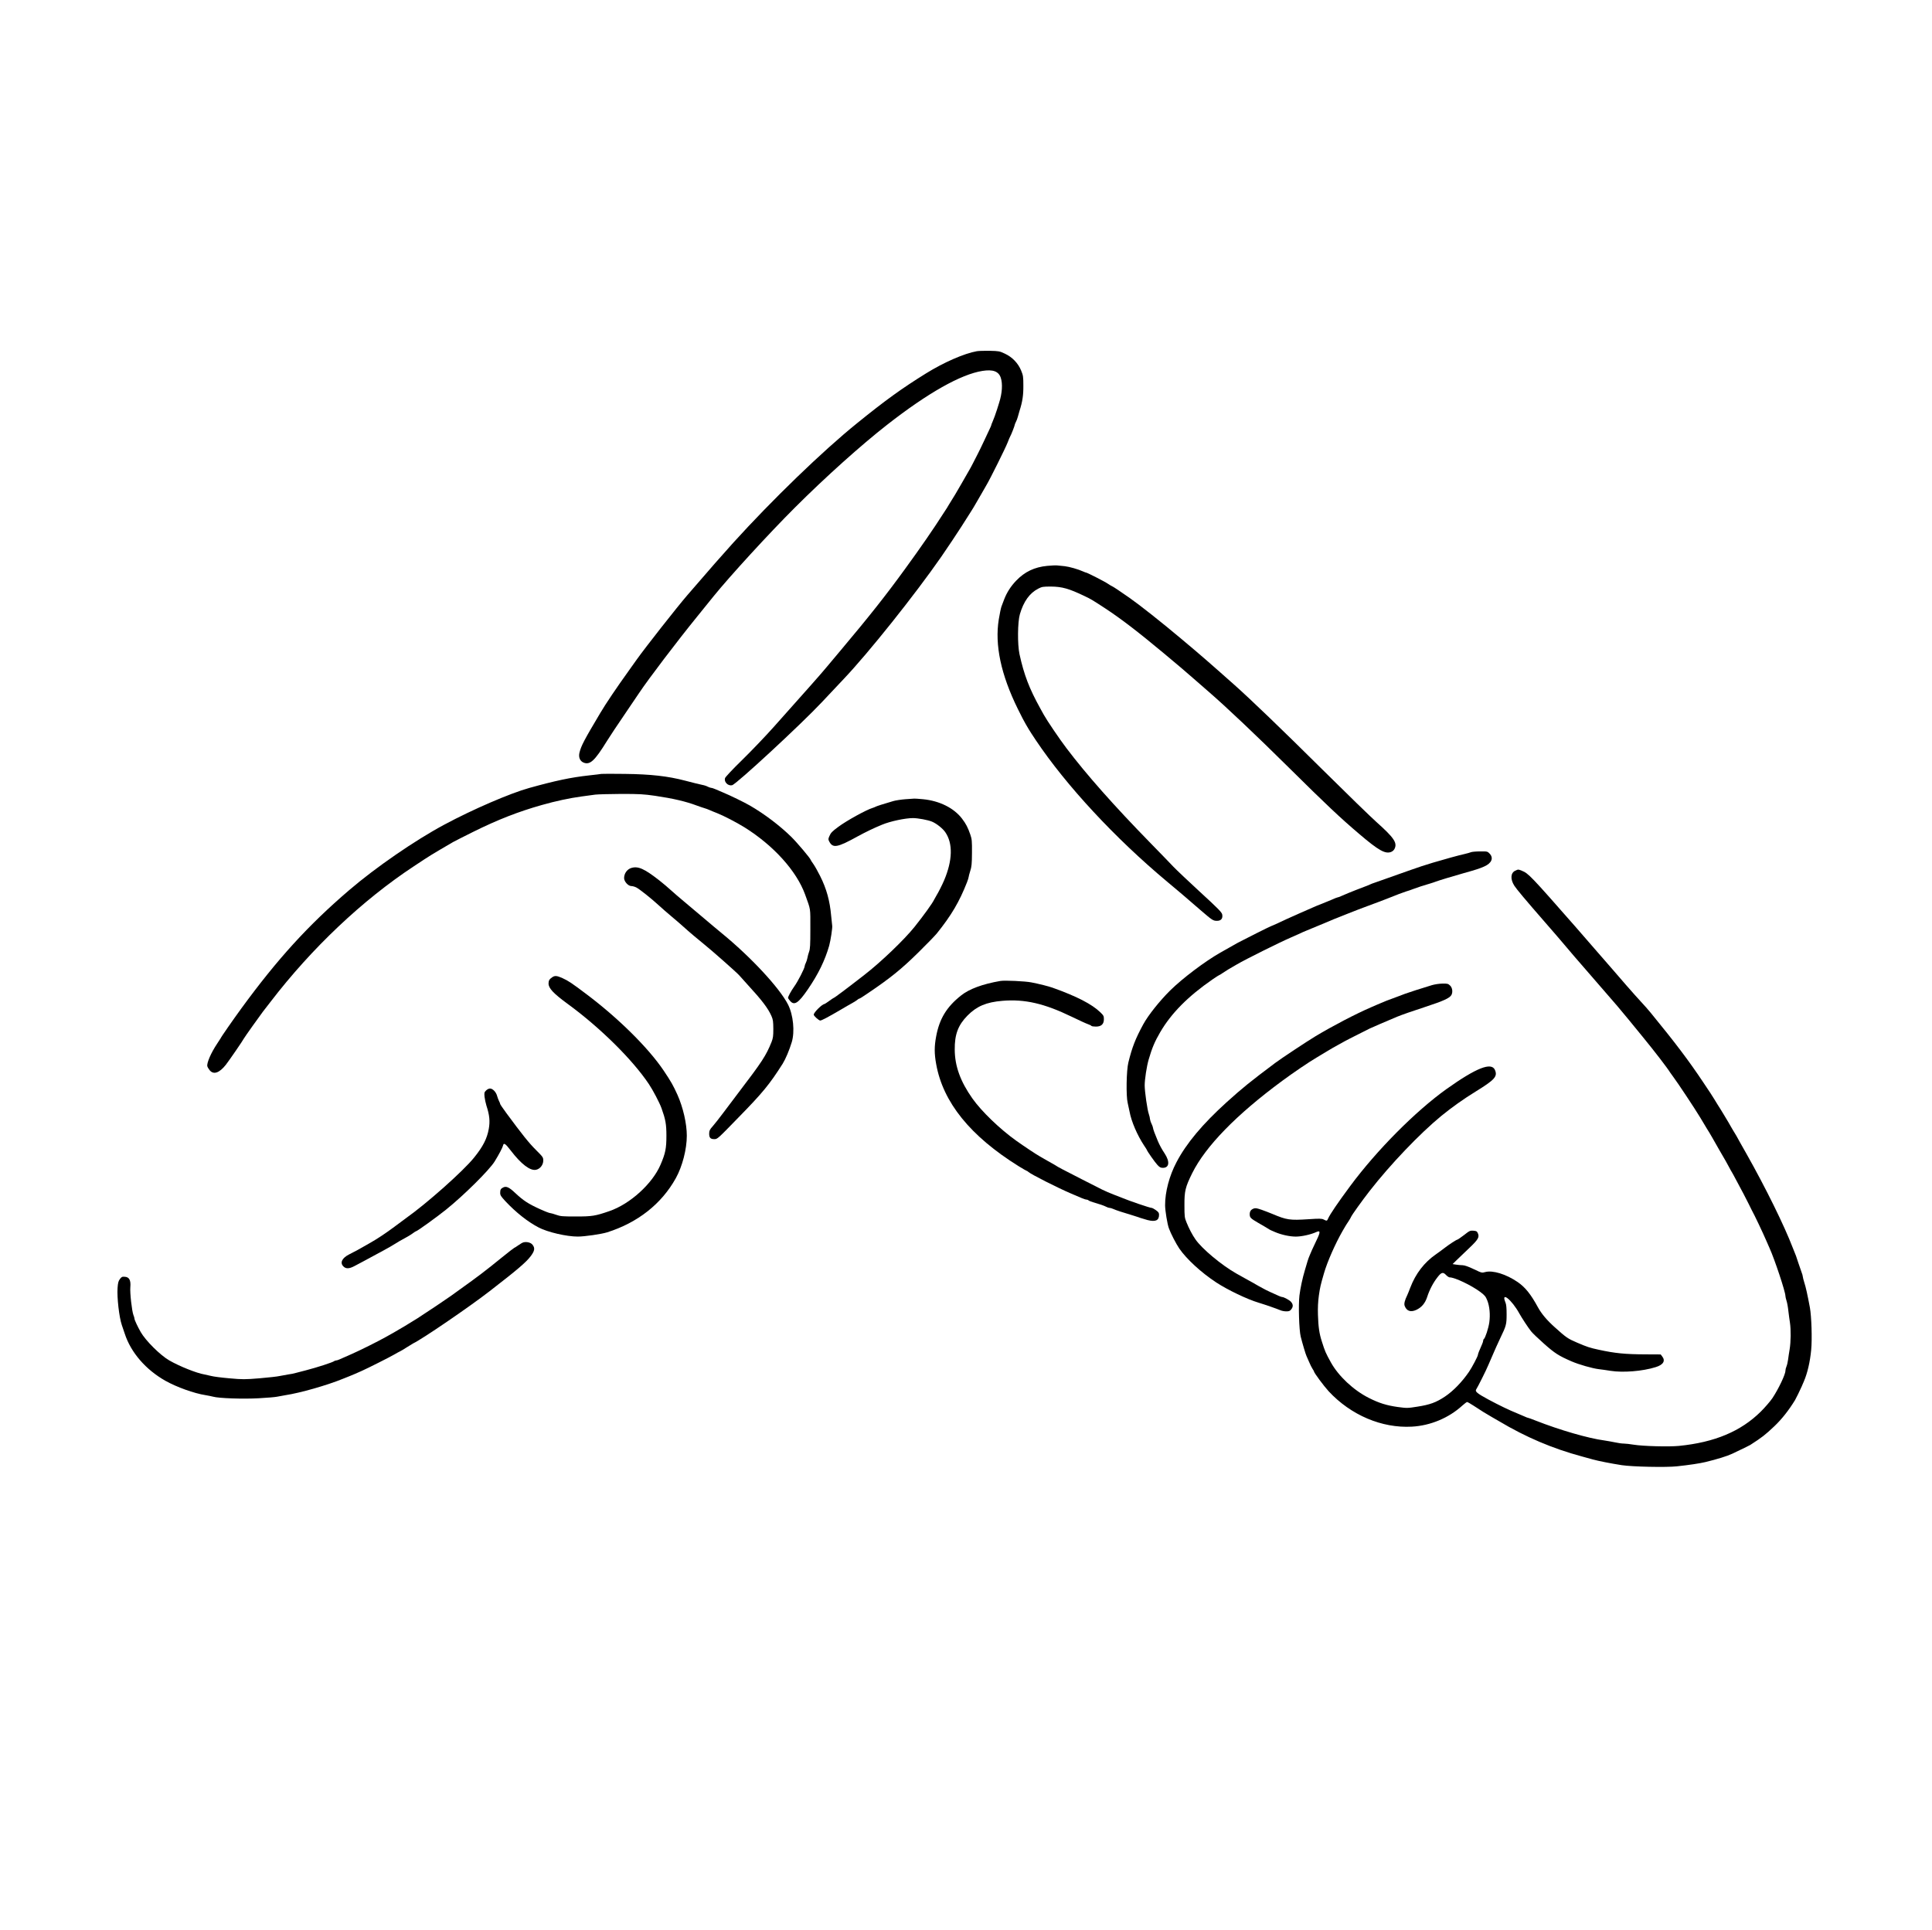 <?xml version="1.0" standalone="no"?>
<!DOCTYPE svg PUBLIC "-//W3C//DTD SVG 20010904//EN"
 "http://www.w3.org/TR/2001/REC-SVG-20010904/DTD/svg10.dtd">
<svg version="1.0" xmlns="http://www.w3.org/2000/svg"
 width="2557pt" height="2555pt" viewBox="0 0 2557 2555"
 preserveAspectRatio="xMidYMid meet">

<g transform="translate(0,2555) scale(0.1,-0.1)"
fill="#000000" stroke="none">
<path d="M12930 20901 c-169 -30 -437 -147 -674 -294 -321 -199 -542 -359
-912 -659 -456 -368 -1126 -1016 -1643 -1587 -154 -171 -281 -315 -605 -691
-136 -158 -555 -691 -671 -854 -16 -23 -62 -87 -101 -142 -165 -230 -307 -440
-380 -564 -213 -358 -251 -430 -274 -521 -16 -62 5 -114 53 -134 85 -35 147
21 311 287 48 77 115 177 277 416 68 100 135 200 149 220 125 187 500 681 768
1011 78 97 175 216 215 266 216 267 736 835 1077 1175 401 401 877 828 1220
1096 541 423 977 669 1263 714 139 22 214 -6 242 -90 27 -80 19 -205 -21 -330
-8 -25 -21 -65 -28 -90 -19 -60 -44 -128 -61 -167 -8 -17 -15 -35 -15 -40 0
-4 -9 -26 -20 -48 -10 -22 -44 -94 -75 -160 -31 -66 -69 -145 -85 -175 -16
-30 -45 -86 -64 -125 -20 -38 -40 -77 -46 -85 -5 -8 -53 -91 -106 -185 -53
-93 -114 -195 -134 -225 -20 -31 -39 -62 -43 -70 -4 -8 -15 -27 -25 -41 -9
-14 -24 -36 -32 -49 -133 -209 -307 -461 -514 -745 -252 -347 -466 -618 -846
-1070 -65 -77 -152 -180 -193 -230 -70 -85 -233 -269 -698 -790 -108 -121
-295 -317 -417 -436 -131 -128 -224 -227 -227 -242 -13 -51 41 -104 94 -92 55
12 915 808 1186 1097 105 111 235 250 290 308 329 346 943 1116 1293 1620 70
101 219 324 267 400 56 88 80 126 127 200 19 30 44 70 54 89 11 18 24 41 29
50 6 9 30 51 55 95 25 43 55 95 66 115 48 80 252 491 279 561 16 41 32 80 36
85 10 14 59 140 59 151 0 5 7 22 15 38 9 16 20 46 25 65 5 20 15 56 23 81 39
121 52 206 51 335 0 119 -3 136 -29 199 -40 98 -118 179 -215 224 -71 34 -81
35 -200 38 -69 1 -145 -1 -170 -5z"/>
<path d="M13860 18059 c-168 -16 -298 -78 -411 -196 -72 -75 -124 -157 -159
-248 -12 -33 -28 -76 -36 -95 -7 -19 -23 -95 -35 -169 -55 -338 28 -731 252
-1186 43 -88 90 -178 104 -200 13 -22 32 -53 41 -70 9 -16 52 -82 94 -145 402
-600 1046 -1294 1735 -1870 163 -136 214 -179 440 -375 159 -137 170 -145 222
-145 54 0 79 31 69 84 -6 29 -49 74 -289 294 -155 143 -316 295 -357 338 -41
44 -176 183 -300 310 -482 493 -852 911 -1115 1259 -93 122 -259 368 -301 444
-11 19 -32 57 -47 85 -145 262 -214 442 -274 716 -28 130 -25 427 5 529 50
170 128 278 242 338 51 26 63 28 170 28 145 -1 238 -27 440 -124 87 -41 102
-50 275 -163 213 -140 432 -308 779 -597 226 -189 265 -222 401 -341 66 -58
151 -131 188 -164 235 -203 637 -584 1062 -1005 504 -499 679 -664 940 -886
247 -210 335 -260 411 -235 21 7 40 23 49 40 42 81 -1 146 -239 359 -72 64
-390 373 -706 686 -546 542 -961 940 -1170 1126 -346 307 -431 382 -714 619
-250 210 -535 436 -676 535 -116 81 -214 147 -229 153 -9 3 -35 19 -59 35 -42
29 -274 147 -287 147 -4 0 -21 6 -38 14 -68 31 -185 64 -247 71 -36 3 -81 8
-100 10 -19 2 -78 -1 -130 -6z"/>
<path d="M7960 15305 c-8 -2 -82 -11 -165 -20 -238 -26 -445 -70 -790 -166
-253 -70 -749 -284 -1125 -486 -388 -208 -908 -566 -1260 -868 -542 -464 -950
-913 -1426 -1565 -106 -145 -274 -387 -274 -395 0 -1 -21 -33 -46 -71 -81
-121 -140 -257 -130 -299 3 -13 18 -37 32 -54 51 -61 127 -35 212 72 45 57
232 330 241 351 4 11 218 311 251 354 12 15 57 73 100 129 546 712 1218 1348
1900 1797 239 158 198 132 515 318 17 10 138 71 270 137 323 160 594 266 905
354 182 52 370 92 525 113 66 9 149 20 185 25 36 4 189 8 341 9 243 0 296 -3
450 -25 237 -35 405 -74 554 -130 39 -14 84 -30 100 -34 17 -5 46 -15 65 -24
19 -9 64 -27 100 -41 85 -33 260 -124 363 -188 386 -241 689 -578 802 -888 77
-215 70 -168 70 -455 0 -218 -3 -267 -17 -305 -9 -25 -19 -62 -22 -82 -4 -20
-13 -50 -21 -65 -8 -15 -15 -35 -15 -43 0 -27 -90 -203 -138 -269 -43 -61 -82
-132 -82 -151 0 -5 12 -22 26 -39 56 -67 110 -32 236 152 139 203 226 383 282
577 19 69 46 243 40 267 -2 10 -8 70 -14 133 -17 195 -61 355 -146 524 -30 60
-70 131 -89 158 -19 26 -35 51 -35 54 0 16 -187 238 -262 310 -152 148 -353
300 -543 410 -74 43 -263 135 -355 173 -30 13 -74 32 -98 42 -23 10 -49 19
-58 19 -8 0 -28 7 -45 15 -16 9 -48 20 -72 24 -42 9 -126 29 -227 56 -231 61
-459 86 -800 90 -162 2 -302 2 -310 0z"/>
<path d="M11985 14970 c-55 -4 -127 -15 -160 -24 -125 -36 -230 -70 -240 -77
-5 -3 -21 -10 -35 -14 -82 -24 -347 -170 -455 -251 -84 -62 -99 -78 -120 -127
-14 -33 -14 -40 0 -67 48 -92 107 -81 380 70 99 54 212 109 320 153 108 45
306 87 408 87 66 0 200 -25 252 -47 60 -25 143 -91 176 -140 102 -148 97 -372
-16 -638 -24 -57 -76 -160 -101 -200 -13 -22 -27 -47 -31 -55 -20 -45 -139
-210 -259 -360 -134 -168 -447 -468 -663 -635 -222 -173 -398 -305 -406 -305
-3 0 -30 -18 -60 -40 -30 -22 -58 -40 -62 -41 -33 -2 -143 -112 -143 -141 0
-18 68 -78 86 -78 20 1 109 48 274 145 56 33 126 74 156 90 29 17 59 36 66 43
7 7 16 12 21 12 5 0 48 26 95 59 314 211 460 329 692 558 107 105 214 216 238
245 193 240 299 420 400 678 12 31 22 62 22 70 0 8 10 44 21 80 18 55 22 91
23 240 1 160 -1 181 -23 245 -32 92 -56 138 -108 207 -108 142 -299 237 -518
258 -55 5 -107 9 -115 8 -8 0 -60 -4 -115 -8z"/>
<path d="M19470 14269 c-14 -6 -52 -16 -85 -24 -74 -16 -283 -74 -420 -115
-137 -42 -161 -50 -290 -95 -71 -25 -148 -52 -170 -60 -22 -7 -92 -32 -155
-55 -63 -23 -134 -48 -156 -55 -23 -7 -50 -18 -60 -23 -11 -5 -46 -20 -79 -32
-33 -12 -81 -30 -107 -41 -27 -10 -72 -29 -100 -40 -29 -12 -71 -30 -94 -40
-23 -11 -46 -19 -52 -19 -5 0 -41 -14 -78 -31 -38 -16 -98 -41 -134 -55 -36
-13 -83 -33 -105 -43 -22 -10 -105 -47 -185 -81 -80 -35 -156 -69 -170 -76
-40 -20 -201 -94 -207 -94 -7 0 -363 -179 -438 -219 -33 -18 -89 -50 -124 -70
-35 -20 -84 -48 -110 -62 -202 -115 -501 -340 -665 -502 -138 -137 -289 -326
-355 -447 -104 -192 -147 -302 -197 -505 -26 -104 -32 -444 -9 -536 9 -37 20
-89 25 -116 23 -128 102 -311 191 -446 22 -32 39 -60 39 -62 0 -11 109 -166
139 -197 28 -30 42 -38 71 -38 86 0 96 81 23 192 -34 50 -68 113 -89 163 -37
87 -64 160 -64 175 -1 8 -9 33 -20 55 -11 22 -19 50 -20 61 0 12 -7 41 -15 65
-20 55 -55 300 -55 380 0 81 27 256 53 344 44 151 80 237 152 360 147 252 368
475 692 699 45 31 84 56 87 56 4 0 28 15 54 33 26 17 59 38 72 46 14 8 63 37
110 64 114 67 566 292 712 355 64 28 125 55 135 60 10 6 41 19 68 30 58 24
241 99 270 112 73 32 128 54 185 76 36 14 85 34 110 44 25 10 77 31 115 45 39
14 79 30 90 34 19 8 74 28 193 72 31 12 77 30 102 39 124 50 229 90 260 99 19
5 67 21 105 36 68 25 114 40 213 69 26 8 58 18 72 24 35 14 230 73 375 114
155 43 213 62 268 87 99 43 128 113 72 171 -28 29 -31 30 -124 29 -53 0 -107
-5 -121 -10z"/>
<path d="M8356 14060 c-56 -17 -96 -73 -96 -134 0 -46 54 -106 97 -106 16 0
44 -8 64 -18 43 -22 198 -145 299 -238 41 -38 116 -103 165 -144 50 -41 117
-100 151 -130 80 -73 211 -183 287 -244 85 -67 438 -379 461 -408 11 -12 58
-65 105 -117 197 -214 277 -320 321 -421 21 -47 24 -71 25 -170 0 -99 -4 -123
-24 -175 -73 -181 -124 -259 -439 -672 -62 -81 -153 -202 -202 -268 -49 -66
-111 -144 -136 -173 -40 -44 -47 -59 -48 -96 -1 -57 16 -76 68 -76 41 0 44 3
316 283 325 332 415 442 589 716 37 59 88 179 120 285 42 139 20 360 -49 497
-113 221 -490 628 -880 947 -46 37 -151 126 -235 197 -84 72 -202 171 -261
220 -60 50 -138 117 -174 150 -36 33 -105 92 -155 131 -198 154 -279 191 -369
164z"/>
<path d="M20053 14023 c-61 -30 -65 -113 -11 -198 31 -48 144 -183 408 -486
107 -123 220 -253 250 -290 50 -61 151 -178 461 -535 236 -271 288 -332 390
-457 57 -70 144 -176 192 -235 150 -183 325 -410 362 -471 6 -9 23 -33 39 -54
60 -80 284 -418 356 -537 13 -22 39 -66 93 -155 7 -11 19 -31 28 -45 9 -14 27
-45 41 -70 27 -49 163 -286 178 -310 5 -8 23 -42 41 -75 17 -33 35 -64 39 -70
4 -5 31 -55 60 -110 30 -55 72 -136 96 -180 23 -44 54 -105 69 -135 14 -30 31
-64 37 -75 37 -66 152 -309 193 -405 15 -36 36 -83 46 -105 65 -143 210 -578
209 -631 0 -11 7 -40 15 -65 8 -24 19 -84 24 -134 6 -49 15 -119 21 -155 14
-93 12 -254 -4 -351 -8 -46 -17 -109 -21 -139 -4 -30 -13 -70 -21 -89 -8 -18
-14 -44 -14 -58 0 -49 -93 -243 -173 -363 -28 -41 -96 -120 -151 -175 -265
-263 -612 -409 -1086 -456 -129 -13 -476 -4 -597 16 -49 8 -108 15 -133 15
-25 0 -76 7 -115 16 -38 8 -101 19 -140 25 -213 28 -592 138 -910 263 -50 20
-94 36 -99 36 -5 0 -27 8 -50 19 -23 10 -66 29 -96 41 -109 44 -233 104 -379
182 -152 82 -183 108 -163 136 20 30 133 255 158 317 24 57 31 73 76 175 11
25 26 59 33 75 7 17 31 68 53 115 77 159 82 179 82 311 0 84 -4 130 -15 156
-65 156 83 38 184 -146 31 -56 115 -185 155 -235 17 -22 94 -96 172 -165 142
-126 194 -159 364 -233 97 -42 276 -93 360 -103 30 -3 100 -13 155 -22 167
-26 423 -6 598 49 101 31 132 83 86 142 l-20 26 -202 1 c-268 1 -402 14 -617
61 -117 25 -157 38 -289 95 -122 52 -143 67 -295 204 -103 92 -175 178 -222
264 -94 173 -168 264 -266 332 -154 106 -333 161 -433 133 -42 -12 -46 -11
-150 39 -73 35 -120 51 -148 52 -23 0 -62 4 -87 8 l-45 7 55 54 c31 30 106
102 167 160 119 113 136 144 111 197 -11 24 -20 28 -59 31 -42 3 -51 -1 -123
-58 -43 -33 -83 -60 -87 -60 -12 0 -112 -65 -176 -115 -28 -22 -77 -58 -109
-80 -154 -107 -268 -255 -339 -441 -14 -38 -32 -82 -40 -99 -34 -70 -45 -115
-34 -143 26 -68 79 -86 152 -53 72 33 119 89 146 173 30 93 80 189 137 261 51
66 73 71 114 27 15 -16 37 -30 47 -30 67 0 287 -105 405 -193 58 -44 71 -59
92 -112 31 -79 41 -187 27 -290 -11 -78 -54 -209 -72 -221 -5 -3 -9 -12 -9
-21 0 -8 -6 -29 -14 -46 -37 -83 -56 -131 -56 -143 0 -17 -78 -166 -118 -224
-90 -132 -209 -255 -317 -327 -118 -79 -201 -109 -370 -135 -126 -20 -134 -20
-255 -4 -149 21 -249 52 -385 121 -202 102 -401 289 -501 470 -70 127 -77 143
-119 275 -35 107 -47 195 -52 354 -3 95 1 174 12 255 16 112 23 141 68 296 43
150 149 390 244 556 12 20 27 47 35 60 7 13 27 44 44 69 16 25 33 52 36 62 9
23 146 215 246 343 272 349 660 756 947 992 137 112 297 226 455 323 253 156
292 199 256 285 -46 109 -247 29 -642 -252 -411 -294 -925 -812 -1275 -1285
-166 -224 -266 -372 -292 -430 -13 -32 -18 -33 -58 -12 -27 13 -51 14 -202 4
-247 -16 -287 -10 -477 70 -36 15 -100 40 -143 55 -68 23 -83 25 -108 15 -34
-14 -49 -37 -49 -74 0 -44 11 -55 112 -114 55 -31 112 -65 126 -74 15 -10 34
-21 42 -24 8 -4 33 -14 55 -24 84 -36 194 -60 275 -60 77 0 200 27 273 61 53
24 54 -1 2 -108 -25 -54 -53 -111 -60 -128 -7 -16 -21 -48 -30 -70 -10 -22
-24 -60 -31 -85 -7 -25 -23 -76 -34 -115 -31 -102 -60 -238 -72 -335 -15 -126
-5 -458 17 -545 23 -91 66 -236 76 -255 4 -8 20 -44 35 -80 15 -36 36 -77 46
-92 10 -14 18 -29 18 -32 0 -18 130 -193 195 -264 294 -316 703 -490 1101
-468 245 13 489 115 669 280 28 25 56 46 62 46 7 0 45 -22 85 -48 101 -67 161
-104 248 -154 41 -24 83 -47 92 -53 352 -210 704 -360 1093 -465 44 -12 109
-30 145 -40 77 -21 232 -52 385 -76 139 -21 587 -31 730 -15 161 17 305 39
375 56 158 38 289 79 355 110 132 62 223 107 240 117 157 101 200 135 319 248
99 94 190 210 273 345 13 22 68 133 88 180 7 17 21 48 30 70 46 107 81 256 96
415 14 143 4 445 -17 560 -31 167 -55 276 -75 335 -10 33 -19 67 -19 76 0 9
-8 38 -19 65 -10 27 -28 81 -41 119 -12 39 -26 79 -30 90 -5 11 -25 61 -44
110 -111 290 -356 788 -608 1235 -32 58 -63 112 -68 120 -5 8 -18 31 -28 50
-24 46 -55 100 -85 147 -13 21 -27 45 -31 53 -4 8 -17 31 -29 51 -12 20 -39
65 -60 100 -21 35 -58 96 -83 134 -24 39 -47 76 -51 83 -3 8 -67 105 -141 215
-192 288 -370 523 -695 920 -32 39 -88 103 -125 142 -37 39 -123 136 -192 215
-68 80 -152 177 -186 215 -34 39 -140 160 -235 270 -95 110 -214 247 -265 305
-582 663 -617 700 -702 733 -50 20 -48 20 -89 0z"/>
<path d="M7310 12614 c-39 -26 -50 -45 -50 -84 0 -63 65 -132 255 -271 428
-313 855 -735 1072 -1059 54 -80 141 -246 168 -320 53 -148 65 -211 65 -365 0
-168 -13 -233 -78 -384 -108 -252 -403 -520 -677 -614 -185 -64 -229 -71 -440
-71 -180 0 -206 2 -263 22 -34 12 -68 22 -76 22 -13 0 -71 22 -141 54 -154 70
-219 113 -325 212 -82 78 -120 95 -161 74 -32 -17 -39 -29 -39 -71 0 -32 10
-47 70 -112 139 -148 294 -271 438 -346 119 -63 371 -121 519 -121 91 0 310
32 388 56 405 128 720 376 909 716 87 156 146 385 146 563 0 160 -49 373 -123
540 -57 126 -84 174 -183 322 -202 300 -599 694 -1025 1014 -196 148 -236 174
-314 210 -74 33 -100 36 -135 13z"/>
<path d="M13240 12564 c-233 -40 -411 -105 -520 -192 -191 -151 -287 -309
-330 -542 -25 -133 -25 -227 0 -365 90 -507 451 -954 1093 -1354 54 -33 102
-61 106 -61 4 0 12 -5 19 -12 31 -31 395 -215 567 -288 55 -23 119 -50 143
-61 23 -10 51 -19 60 -19 10 0 23 -5 29 -11 5 -5 32 -16 59 -24 84 -24 148
-46 176 -61 14 -8 34 -14 43 -14 9 0 31 -6 48 -14 34 -16 135 -49 257 -85 41
-13 86 -27 100 -33 14 -5 58 -18 97 -29 107 -27 153 -6 153 70 0 25 -8 37 -42
61 -22 16 -48 30 -57 30 -23 0 -291 91 -396 135 -16 7 -57 23 -90 35 -62 23
-135 55 -170 73 -11 6 -128 65 -260 132 -257 131 -331 170 -349 184 -6 4 -36
22 -66 38 -30 17 -71 40 -90 51 -19 12 -48 29 -65 38 -51 29 -195 125 -305
203 -216 154 -459 388 -580 559 -159 225 -233 429 -234 647 -2 202 45 325 169
451 123 124 248 177 461 195 297 25 556 -35 919 -211 99 -48 197 -93 217 -99
21 -7 40 -17 43 -22 4 -5 30 -9 59 -9 72 0 106 32 106 98 0 41 -4 50 -48 92
-111 107 -310 210 -632 325 -50 18 -181 51 -280 70 -80 16 -355 29 -410 19z"/>
<path d="M18950 12508 c-127 -38 -325 -102 -355 -114 -16 -6 -56 -21 -87 -33
-170 -62 -168 -62 -278 -109 -25 -11 -63 -28 -85 -37 -206 -89 -508 -247 -733
-382 -110 -66 -459 -297 -537 -356 -333 -250 -427 -326 -640 -518 -319 -289
-533 -544 -664 -794 -95 -180 -152 -395 -151 -572 1 -72 29 -245 50 -303 25
-70 96 -207 139 -270 97 -140 290 -317 486 -446 156 -102 411 -224 565 -270
74 -22 236 -78 288 -100 18 -8 52 -14 77 -14 35 0 48 5 64 26 27 34 27 64 0
97 -18 24 -97 67 -121 67 -6 0 -26 7 -46 16 -81 36 -148 67 -167 77 -62 32
-131 71 -140 77 -5 4 -39 23 -75 42 -36 20 -82 45 -102 57 -21 11 -55 31 -75
42 -195 110 -457 329 -542 453 -42 60 -88 149 -118 225 -25 61 -27 77 -27 226
-1 189 12 240 103 425 178 357 585 775 1193 1223 148 109 342 241 450 305 46
27 112 67 148 89 36 22 94 56 130 75 36 19 82 45 103 57 21 11 97 51 170 87
72 36 143 71 157 79 22 11 235 103 360 155 57 24 209 77 375 131 241 79 322
116 345 158 20 39 12 95 -18 124 -26 25 -35 27 -103 26 -42 -1 -102 -10 -139
-21z"/>
<path d="M6433 11114 c-24 -24 -25 -31 -20 -84 4 -32 15 -85 25 -117 41 -125
49 -207 31 -307 -23 -130 -77 -235 -195 -381 -143 -178 -625 -606 -899 -800
-23 -16 -94 -69 -156 -116 -107 -80 -229 -161 -309 -206 -19 -11 -64 -36 -100
-57 -36 -20 -72 -40 -80 -45 -34 -18 -68 -36 -113 -59 -92 -48 -120 -110 -72
-157 33 -34 77 -32 145 4 30 17 82 44 115 61 55 29 131 70 261 141 61 32 155
87 192 111 15 10 43 26 62 36 71 38 116 65 147 88 17 13 35 24 38 24 15 0 270
184 395 284 237 190 578 528 647 641 57 92 105 185 110 208 9 44 31 30 102
-63 137 -179 256 -271 334 -256 54 10 97 65 97 121 0 44 -3 48 -98 143 -91 90
-184 207 -389 485 -46 62 -83 117 -83 122 0 6 -7 23 -15 38 -8 16 -20 47 -26
69 -13 51 -58 98 -94 98 -15 0 -37 -11 -52 -26z"/>
<path d="M6926 9103 c-11 -3 -41 -20 -67 -39 -27 -19 -51 -34 -54 -34 -3 0
-74 -55 -157 -122 -222 -181 -335 -266 -548 -418 -51 -36 -110 -79 -133 -96
-45 -33 -325 -221 -442 -296 -88 -56 -253 -155 -325 -195 -30 -16 -73 -40 -95
-53 -93 -53 -349 -181 -460 -229 -66 -29 -134 -59 -152 -67 -17 -8 -37 -14
-45 -14 -8 0 -18 -4 -24 -8 -17 -16 -227 -84 -374 -122 -47 -12 -107 -28 -135
-35 -27 -8 -72 -17 -100 -20 -27 -4 -77 -13 -110 -20 -33 -8 -155 -21 -271
-31 -198 -16 -221 -16 -400 0 -104 9 -211 23 -239 31 -27 7 -68 16 -90 20
-102 17 -328 107 -465 186 -118 68 -312 260 -378 376 -41 72 -82 160 -82 175
0 9 -6 31 -14 49 -20 51 -48 295 -41 370 8 91 -14 133 -72 137 -37 3 -44 -1
-66 -30 -20 -27 -26 -49 -31 -118 -9 -124 21 -389 56 -490 9 -25 26 -76 39
-115 81 -250 279 -478 540 -625 148 -83 379 -166 529 -189 36 -6 80 -15 99
-20 73 -22 403 -33 608 -21 109 6 216 15 238 20 22 5 72 14 110 20 199 30 556
132 770 220 17 7 53 21 80 32 47 19 83 34 165 71 77 34 378 186 430 217 30 18
64 36 75 41 11 5 52 29 90 54 39 25 77 48 85 52 109 50 738 479 1010 690 371
287 483 383 544 464 53 70 59 108 23 152 -23 29 -78 42 -121 30z"/>
</g>
</svg>
